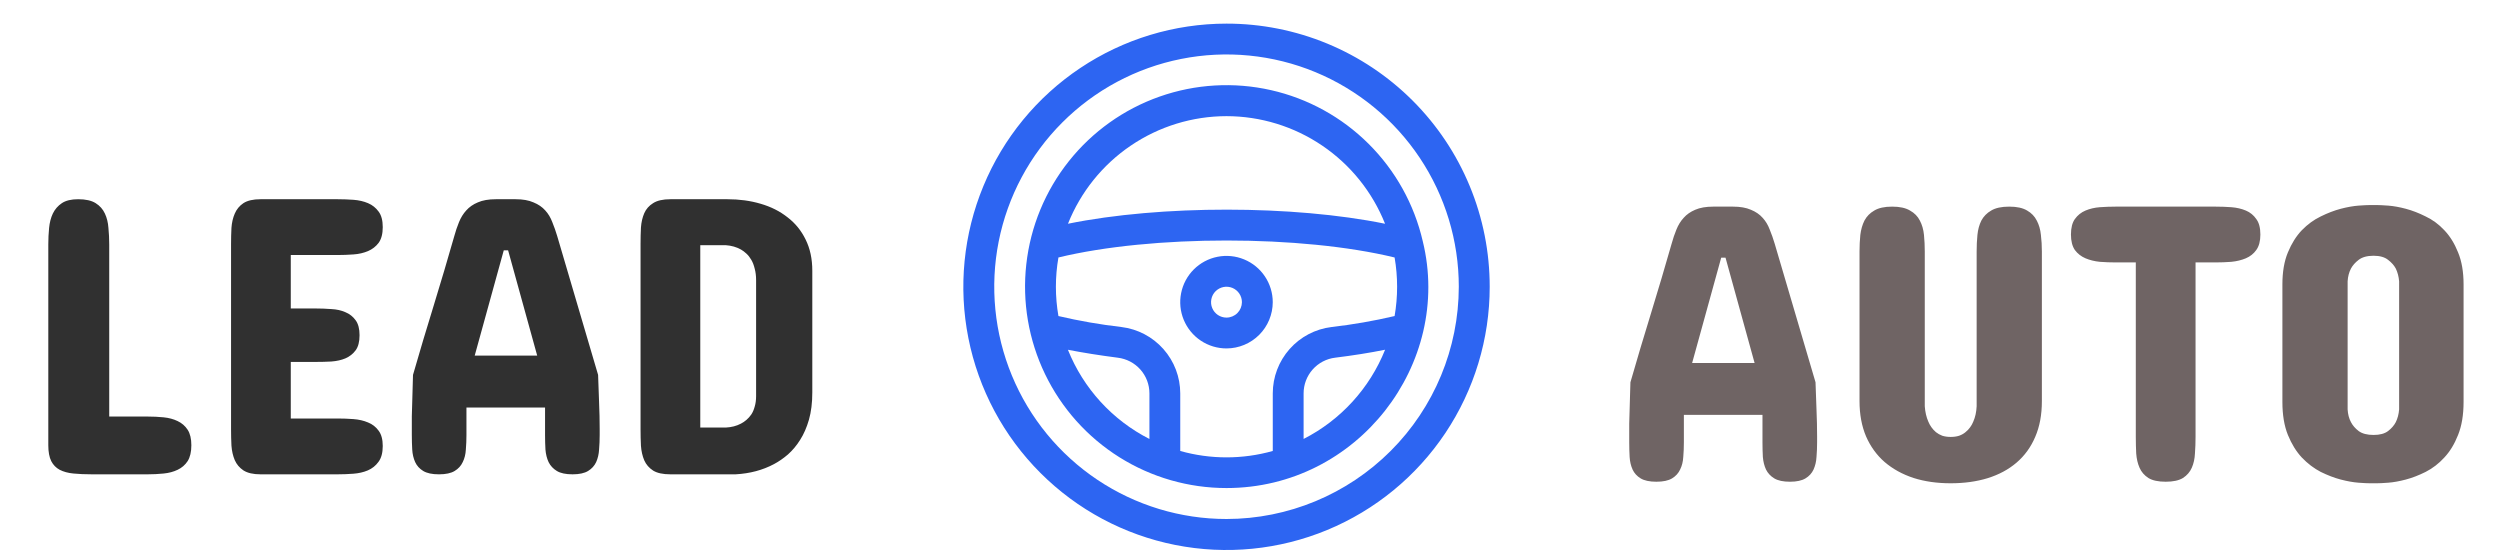 <svg width="100" height="22" viewBox="0 0 100 22" fill="none" xmlns="http://www.w3.org/2000/svg">
<path d="M1.932 9.777C1.932 9.551 1.943 9.331 1.964 9.116C1.985 8.902 2.034 8.71 2.113 8.543C2.197 8.37 2.317 8.231 2.475 8.126C2.632 8.021 2.849 7.969 3.127 7.969C3.426 7.969 3.659 8.021 3.826 8.126C3.994 8.231 4.117 8.37 4.196 8.543C4.275 8.71 4.322 8.902 4.337 9.116C4.358 9.331 4.369 9.551 4.369 9.777V16.662H5.909C6.124 16.662 6.336 16.672 6.546 16.693C6.756 16.714 6.942 16.764 7.104 16.843C7.272 16.921 7.405 17.037 7.505 17.189C7.604 17.34 7.654 17.547 7.654 17.809C7.654 18.077 7.604 18.289 7.505 18.446C7.405 18.598 7.272 18.713 7.104 18.792C6.942 18.87 6.756 18.92 6.546 18.941C6.336 18.962 6.124 18.973 5.909 18.973H3.677C3.399 18.973 3.153 18.962 2.938 18.941C2.723 18.92 2.54 18.87 2.388 18.792C2.241 18.713 2.129 18.598 2.05 18.446C1.972 18.289 1.932 18.077 1.932 17.809V9.777ZM13.502 7.969C13.712 7.969 13.924 7.977 14.139 7.992C14.354 8.008 14.547 8.053 14.72 8.126C14.893 8.199 15.035 8.312 15.145 8.464C15.255 8.611 15.31 8.818 15.31 9.085C15.31 9.352 15.255 9.562 15.145 9.714C15.035 9.86 14.893 9.97 14.72 10.044C14.547 10.117 14.354 10.162 14.139 10.177C13.924 10.193 13.712 10.201 13.502 10.201H11.631V12.339H12.622C12.831 12.339 13.041 12.347 13.251 12.363C13.465 12.373 13.654 12.415 13.816 12.488C13.984 12.556 14.12 12.664 14.225 12.81C14.33 12.952 14.382 13.151 14.382 13.408C14.382 13.67 14.33 13.872 14.225 14.013C14.12 14.155 13.984 14.262 13.816 14.335C13.654 14.403 13.465 14.445 13.251 14.461C13.041 14.472 12.831 14.477 12.622 14.477H11.631V16.74H13.502C13.712 16.74 13.924 16.748 14.139 16.764C14.354 16.78 14.547 16.824 14.72 16.898C14.893 16.966 15.035 17.076 15.145 17.228C15.255 17.375 15.31 17.579 15.31 17.841C15.31 18.113 15.252 18.326 15.137 18.477C15.027 18.629 14.885 18.742 14.712 18.816C14.54 18.889 14.346 18.933 14.131 18.949C13.916 18.965 13.706 18.973 13.502 18.973H10.421C10.127 18.973 9.9 18.92 9.737 18.816C9.58 18.711 9.465 18.574 9.391 18.407C9.318 18.234 9.273 18.04 9.258 17.825C9.247 17.61 9.242 17.39 9.242 17.165V9.777C9.242 9.551 9.247 9.331 9.258 9.116C9.273 8.902 9.318 8.71 9.391 8.543C9.465 8.37 9.58 8.231 9.737 8.126C9.9 8.021 10.127 7.969 10.421 7.969H13.502ZM18.988 14.225H21.488L20.324 10.012H20.151L18.988 14.225ZM23.924 14.996C23.935 15.352 23.948 15.716 23.963 16.088C23.979 16.46 23.987 16.819 23.987 17.165V17.401C23.987 17.6 23.979 17.794 23.963 17.982C23.953 18.166 23.914 18.333 23.846 18.485C23.777 18.632 23.67 18.75 23.523 18.839C23.377 18.928 23.17 18.973 22.902 18.973C22.63 18.973 22.42 18.928 22.274 18.839C22.127 18.75 22.017 18.632 21.944 18.485C21.875 18.339 21.834 18.171 21.818 17.982C21.807 17.794 21.802 17.6 21.802 17.401V16.3H18.658V17.401C18.658 17.6 18.65 17.794 18.634 17.982C18.624 18.171 18.582 18.339 18.509 18.485C18.441 18.632 18.333 18.75 18.186 18.839C18.04 18.928 17.83 18.973 17.558 18.973C17.285 18.973 17.076 18.928 16.929 18.839C16.782 18.75 16.675 18.632 16.607 18.485C16.539 18.333 16.499 18.166 16.489 17.982C16.478 17.794 16.473 17.6 16.473 17.401V17.165C16.473 17.002 16.473 16.829 16.473 16.646C16.478 16.463 16.483 16.277 16.489 16.088C16.494 15.899 16.499 15.713 16.505 15.53C16.51 15.341 16.515 15.163 16.52 14.996C16.782 14.084 17.057 13.162 17.346 12.229C17.634 11.291 17.909 10.364 18.171 9.446C18.223 9.253 18.286 9.067 18.359 8.888C18.433 8.705 18.53 8.548 18.65 8.417C18.771 8.281 18.925 8.173 19.114 8.095C19.303 8.011 19.544 7.969 19.837 7.969H20.623C20.911 7.969 21.15 8.011 21.338 8.095C21.532 8.173 21.689 8.281 21.81 8.417C21.93 8.548 22.025 8.705 22.093 8.888C22.166 9.067 22.232 9.253 22.289 9.446L23.924 14.996ZM29.096 7.969C29.573 7.969 30.016 8.029 30.424 8.15C30.838 8.27 31.197 8.451 31.501 8.692C31.81 8.928 32.051 9.224 32.224 9.58C32.402 9.936 32.492 10.353 32.492 10.83V15.703C32.492 16.112 32.447 16.473 32.358 16.788C32.269 17.097 32.151 17.367 32.004 17.597C31.863 17.823 31.7 18.016 31.517 18.179C31.334 18.336 31.148 18.464 30.959 18.564C30.508 18.805 29.997 18.941 29.426 18.973H26.817C26.518 18.973 26.287 18.923 26.125 18.823C25.963 18.718 25.845 18.582 25.771 18.415C25.698 18.242 25.653 18.048 25.638 17.833C25.627 17.618 25.622 17.395 25.622 17.165V9.761C25.622 9.536 25.627 9.315 25.638 9.101C25.653 8.886 25.698 8.695 25.771 8.527C25.845 8.359 25.963 8.226 26.125 8.126C26.287 8.021 26.518 7.969 26.817 7.969H29.096ZM28.011 9.808V17.102H29.033C29.259 17.091 29.46 17.039 29.638 16.945C29.712 16.908 29.785 16.858 29.858 16.796C29.932 16.733 29.997 16.659 30.055 16.575C30.113 16.486 30.157 16.381 30.189 16.261C30.225 16.14 30.244 16.002 30.244 15.844V11.207C30.244 11.034 30.225 10.882 30.189 10.751C30.157 10.615 30.113 10.497 30.055 10.398C29.997 10.298 29.932 10.214 29.858 10.146C29.785 10.078 29.712 10.023 29.638 9.981C29.46 9.881 29.259 9.824 29.033 9.808H28.011Z" fill="#303030"/>
<path d="M49.061 0.945C46.978 0.945 44.943 1.563 43.212 2.72C41.481 3.876 40.131 5.52 39.335 7.444C38.538 9.368 38.329 11.484 38.736 13.527C39.142 15.569 40.144 17.445 41.617 18.917C43.089 20.389 44.965 21.392 47.007 21.798C49.049 22.204 51.166 21.996 53.089 21.199C55.013 20.402 56.657 19.053 57.814 17.322C58.971 15.59 59.588 13.555 59.588 11.473C59.589 10.09 59.318 8.72 58.789 7.443C58.261 6.165 57.485 5.004 56.507 4.026C55.529 3.048 54.368 2.273 53.091 1.744C51.813 1.216 50.443 0.944 49.061 0.945ZM49.061 20.76C47.223 20.76 45.427 20.215 43.899 19.194C42.371 18.173 41.18 16.722 40.477 15.025C39.774 13.327 39.59 11.459 39.948 9.657C40.307 7.854 41.192 6.199 42.491 4.9C43.79 3.6 45.446 2.715 47.248 2.357C49.05 1.998 50.918 2.182 52.616 2.885C54.314 3.589 55.765 4.78 56.786 6.307C57.807 7.835 58.352 9.632 58.352 11.469C58.349 13.932 57.37 16.294 55.628 18.036C53.886 19.778 51.524 20.758 49.061 20.76Z" fill="#2D65F2"/>
<path d="M56.911 9.651C56.57 8.174 55.819 6.823 54.745 5.754C53.671 4.684 52.317 3.939 50.838 3.605C49.359 3.27 47.816 3.36 46.386 3.863C44.956 4.366 43.697 5.262 42.754 6.448C41.81 7.635 41.22 9.063 41.052 10.57C40.883 12.076 41.144 13.6 41.802 14.965C42.461 16.331 43.491 17.483 44.775 18.289C46.059 19.095 47.544 19.522 49.06 19.522C54.31 19.522 58.112 14.547 56.911 9.651ZM49.06 4.646C50.426 4.648 51.761 5.058 52.891 5.826C54.022 6.593 54.896 7.681 55.402 8.95C51.74 8.202 46.428 8.194 42.719 8.95C43.225 7.681 44.099 6.593 45.23 5.826C46.36 5.058 47.694 4.648 49.06 4.646ZM42.717 13.991C43.331 14.11 43.995 14.216 44.71 14.308C45.059 14.35 45.381 14.518 45.615 14.781C45.849 15.044 45.977 15.384 45.977 15.736V17.559C44.494 16.804 43.335 15.536 42.717 13.991ZM47.21 18.041V15.734C47.209 15.081 46.97 14.451 46.536 13.962C46.103 13.473 45.506 13.16 44.858 13.081C44.01 12.983 43.168 12.837 42.337 12.642C42.202 11.867 42.202 11.074 42.337 10.299C46.073 9.394 52.053 9.394 55.784 10.299C55.918 11.074 55.918 11.867 55.784 12.642C54.952 12.837 54.111 12.983 53.262 13.081C52.614 13.16 52.017 13.473 51.584 13.962C51.151 14.451 50.911 15.081 50.911 15.734V18.039C49.701 18.38 48.42 18.38 47.21 18.039V18.041ZM52.144 17.559V15.734C52.144 15.382 52.273 15.043 52.506 14.78C52.739 14.517 53.061 14.348 53.41 14.307C54.124 14.219 54.788 14.113 55.404 13.989C54.785 15.534 53.627 16.802 52.144 17.558V17.559Z" fill="#2D65F2"/>
<path d="M50.91 12.087C50.91 11.721 50.801 11.363 50.598 11.059C50.395 10.754 50.105 10.517 49.767 10.377C49.429 10.237 49.057 10.2 48.698 10.272C48.339 10.343 48.01 10.52 47.751 10.778C47.492 11.037 47.316 11.367 47.245 11.726C47.173 12.085 47.21 12.457 47.35 12.795C47.49 13.133 47.727 13.422 48.031 13.625C48.336 13.829 48.693 13.937 49.059 13.937C49.55 13.937 50.02 13.741 50.367 13.395C50.714 13.048 50.909 12.577 50.91 12.087ZM49.059 12.704C48.937 12.704 48.818 12.668 48.716 12.6C48.615 12.532 48.536 12.436 48.489 12.323C48.442 12.21 48.43 12.086 48.454 11.966C48.478 11.847 48.536 11.736 48.623 11.65C48.709 11.564 48.819 11.505 48.939 11.481C49.059 11.457 49.183 11.47 49.296 11.516C49.408 11.563 49.505 11.642 49.573 11.744C49.641 11.845 49.677 11.965 49.677 12.087C49.676 12.25 49.611 12.407 49.495 12.523C49.38 12.638 49.223 12.704 49.059 12.704Z" fill="#2D65F2"/>
<path d="M67.685 14.521H70.184L69.021 10.308H68.848L67.685 14.521ZM72.621 15.291C72.631 15.648 72.644 16.012 72.66 16.384C72.676 16.756 72.684 17.115 72.684 17.461V17.697C72.684 17.896 72.676 18.09 72.66 18.278C72.65 18.462 72.61 18.629 72.542 18.781C72.474 18.928 72.367 19.046 72.22 19.135C72.073 19.224 71.866 19.269 71.599 19.269C71.326 19.269 71.117 19.224 70.97 19.135C70.823 19.046 70.713 18.928 70.64 18.781C70.572 18.634 70.53 18.467 70.514 18.278C70.504 18.09 70.499 17.896 70.499 17.697V16.596H67.355V17.697C67.355 17.896 67.347 18.09 67.331 18.278C67.32 18.467 67.279 18.634 67.205 18.781C67.137 18.928 67.03 19.046 66.883 19.135C66.736 19.224 66.527 19.269 66.254 19.269C65.982 19.269 65.772 19.224 65.625 19.135C65.479 19.046 65.371 18.928 65.303 18.781C65.235 18.629 65.196 18.462 65.185 18.278C65.175 18.09 65.169 17.896 65.169 17.697V17.461C65.169 17.298 65.169 17.125 65.169 16.942C65.175 16.759 65.18 16.573 65.185 16.384C65.191 16.195 65.196 16.009 65.201 15.826C65.206 15.637 65.211 15.459 65.217 15.291C65.479 14.38 65.754 13.457 66.042 12.525C66.33 11.587 66.605 10.659 66.867 9.742C66.92 9.548 66.983 9.362 67.056 9.184C67.129 9.001 67.226 8.844 67.347 8.713C67.467 8.576 67.622 8.469 67.81 8.39C67.999 8.307 68.24 8.265 68.534 8.265H69.32C69.608 8.265 69.846 8.307 70.035 8.39C70.229 8.469 70.386 8.576 70.506 8.713C70.627 8.844 70.721 9.001 70.789 9.184C70.863 9.362 70.928 9.548 70.986 9.742L72.621 15.291ZM74.381 10.057C74.381 9.831 74.392 9.611 74.413 9.397C74.439 9.182 74.494 8.99 74.578 8.823C74.667 8.655 74.798 8.521 74.971 8.422C75.144 8.317 75.382 8.265 75.686 8.265C75.99 8.265 76.228 8.317 76.401 8.422C76.579 8.521 76.71 8.655 76.794 8.823C76.883 8.99 76.938 9.182 76.959 9.397C76.98 9.611 76.991 9.831 76.991 10.057V16.25C77.007 16.481 77.054 16.685 77.132 16.863C77.164 16.942 77.206 17.018 77.258 17.091C77.31 17.165 77.371 17.23 77.439 17.288C77.512 17.346 77.596 17.393 77.69 17.429C77.79 17.461 77.903 17.477 78.028 17.477C78.154 17.477 78.267 17.461 78.366 17.429C78.466 17.393 78.55 17.346 78.618 17.288C78.691 17.23 78.754 17.165 78.806 17.091C78.859 17.018 78.901 16.942 78.932 16.863C79.011 16.685 79.055 16.481 79.066 16.25V10.057C79.066 9.831 79.076 9.611 79.097 9.397C79.118 9.182 79.171 8.99 79.254 8.823C79.344 8.655 79.475 8.521 79.647 8.422C79.82 8.317 80.061 8.265 80.371 8.265C80.674 8.265 80.913 8.317 81.086 8.422C81.259 8.521 81.387 8.655 81.471 8.823C81.56 8.99 81.615 9.182 81.636 9.397C81.662 9.611 81.675 9.831 81.675 10.057V16.046C81.675 16.591 81.586 17.068 81.408 17.477C81.235 17.885 80.986 18.228 80.661 18.506C80.342 18.779 79.957 18.986 79.506 19.127C79.061 19.263 78.568 19.331 78.028 19.331C77.483 19.331 76.988 19.261 76.543 19.119C76.097 18.973 75.712 18.76 75.387 18.483C75.068 18.205 74.819 17.862 74.641 17.453C74.468 17.044 74.381 16.575 74.381 16.046V10.057ZM88.623 8.265C88.833 8.265 89.043 8.273 89.252 8.288C89.467 8.304 89.661 8.349 89.834 8.422C90.007 8.495 90.146 8.608 90.25 8.76C90.361 8.907 90.415 9.114 90.415 9.381C90.415 9.643 90.361 9.85 90.25 10.002C90.146 10.149 90.007 10.258 89.834 10.332C89.661 10.405 89.467 10.452 89.252 10.473C89.043 10.489 88.833 10.497 88.623 10.497H87.822V17.477C87.822 17.702 87.814 17.922 87.798 18.137C87.788 18.352 87.746 18.543 87.672 18.71C87.599 18.878 87.481 19.014 87.319 19.119C87.156 19.219 86.926 19.269 86.627 19.269C86.328 19.269 86.098 19.219 85.935 19.119C85.773 19.014 85.655 18.878 85.582 18.71C85.508 18.543 85.464 18.352 85.448 18.137C85.438 17.922 85.432 17.702 85.432 17.477V10.497H84.631C84.421 10.497 84.209 10.489 83.994 10.473C83.784 10.452 83.593 10.405 83.42 10.332C83.247 10.258 83.106 10.149 82.996 10.002C82.891 9.85 82.838 9.643 82.838 9.381C82.838 9.114 82.891 8.907 82.996 8.76C83.106 8.608 83.247 8.495 83.42 8.422C83.593 8.349 83.784 8.304 83.994 8.288C84.209 8.273 84.421 8.265 84.631 8.265H88.623ZM91.296 11.377C91.296 10.874 91.369 10.447 91.516 10.096C91.663 9.74 91.849 9.444 92.074 9.208C92.305 8.972 92.556 8.789 92.829 8.658C93.106 8.521 93.373 8.419 93.63 8.351C93.892 8.283 94.128 8.241 94.338 8.225C94.547 8.21 94.702 8.202 94.801 8.202H95.069C95.168 8.202 95.323 8.21 95.532 8.225C95.742 8.241 95.975 8.283 96.232 8.351C96.489 8.419 96.753 8.521 97.026 8.658C97.303 8.789 97.552 8.972 97.772 9.208C97.998 9.444 98.181 9.74 98.323 10.096C98.469 10.447 98.543 10.874 98.543 11.377V16.077C98.543 16.596 98.469 17.036 98.323 17.398C98.181 17.759 97.998 18.061 97.772 18.302C97.552 18.543 97.303 18.734 97.026 18.876C96.753 19.012 96.489 19.114 96.232 19.182C95.975 19.25 95.742 19.292 95.532 19.308C95.323 19.324 95.168 19.331 95.069 19.331H94.801C94.702 19.331 94.547 19.324 94.338 19.308C94.128 19.292 93.892 19.25 93.63 19.182C93.373 19.114 93.106 19.012 92.829 18.876C92.556 18.734 92.305 18.543 92.074 18.302C91.849 18.061 91.663 17.759 91.516 17.398C91.369 17.036 91.296 16.596 91.296 16.077V11.377ZM93.905 16.376C93.916 16.57 93.96 16.74 94.039 16.887C94.107 17.018 94.209 17.136 94.345 17.241C94.487 17.346 94.686 17.398 94.943 17.398C95.194 17.398 95.388 17.346 95.524 17.241C95.661 17.136 95.763 17.018 95.831 16.887C95.904 16.74 95.949 16.57 95.965 16.376V11.252C95.949 11.063 95.904 10.893 95.831 10.741C95.763 10.615 95.661 10.499 95.524 10.395C95.388 10.285 95.194 10.23 94.943 10.23C94.686 10.23 94.487 10.285 94.345 10.395C94.209 10.499 94.107 10.615 94.039 10.741C93.96 10.893 93.916 11.063 93.905 11.252V16.376Z" fill="#6F6464"/>
</svg>
